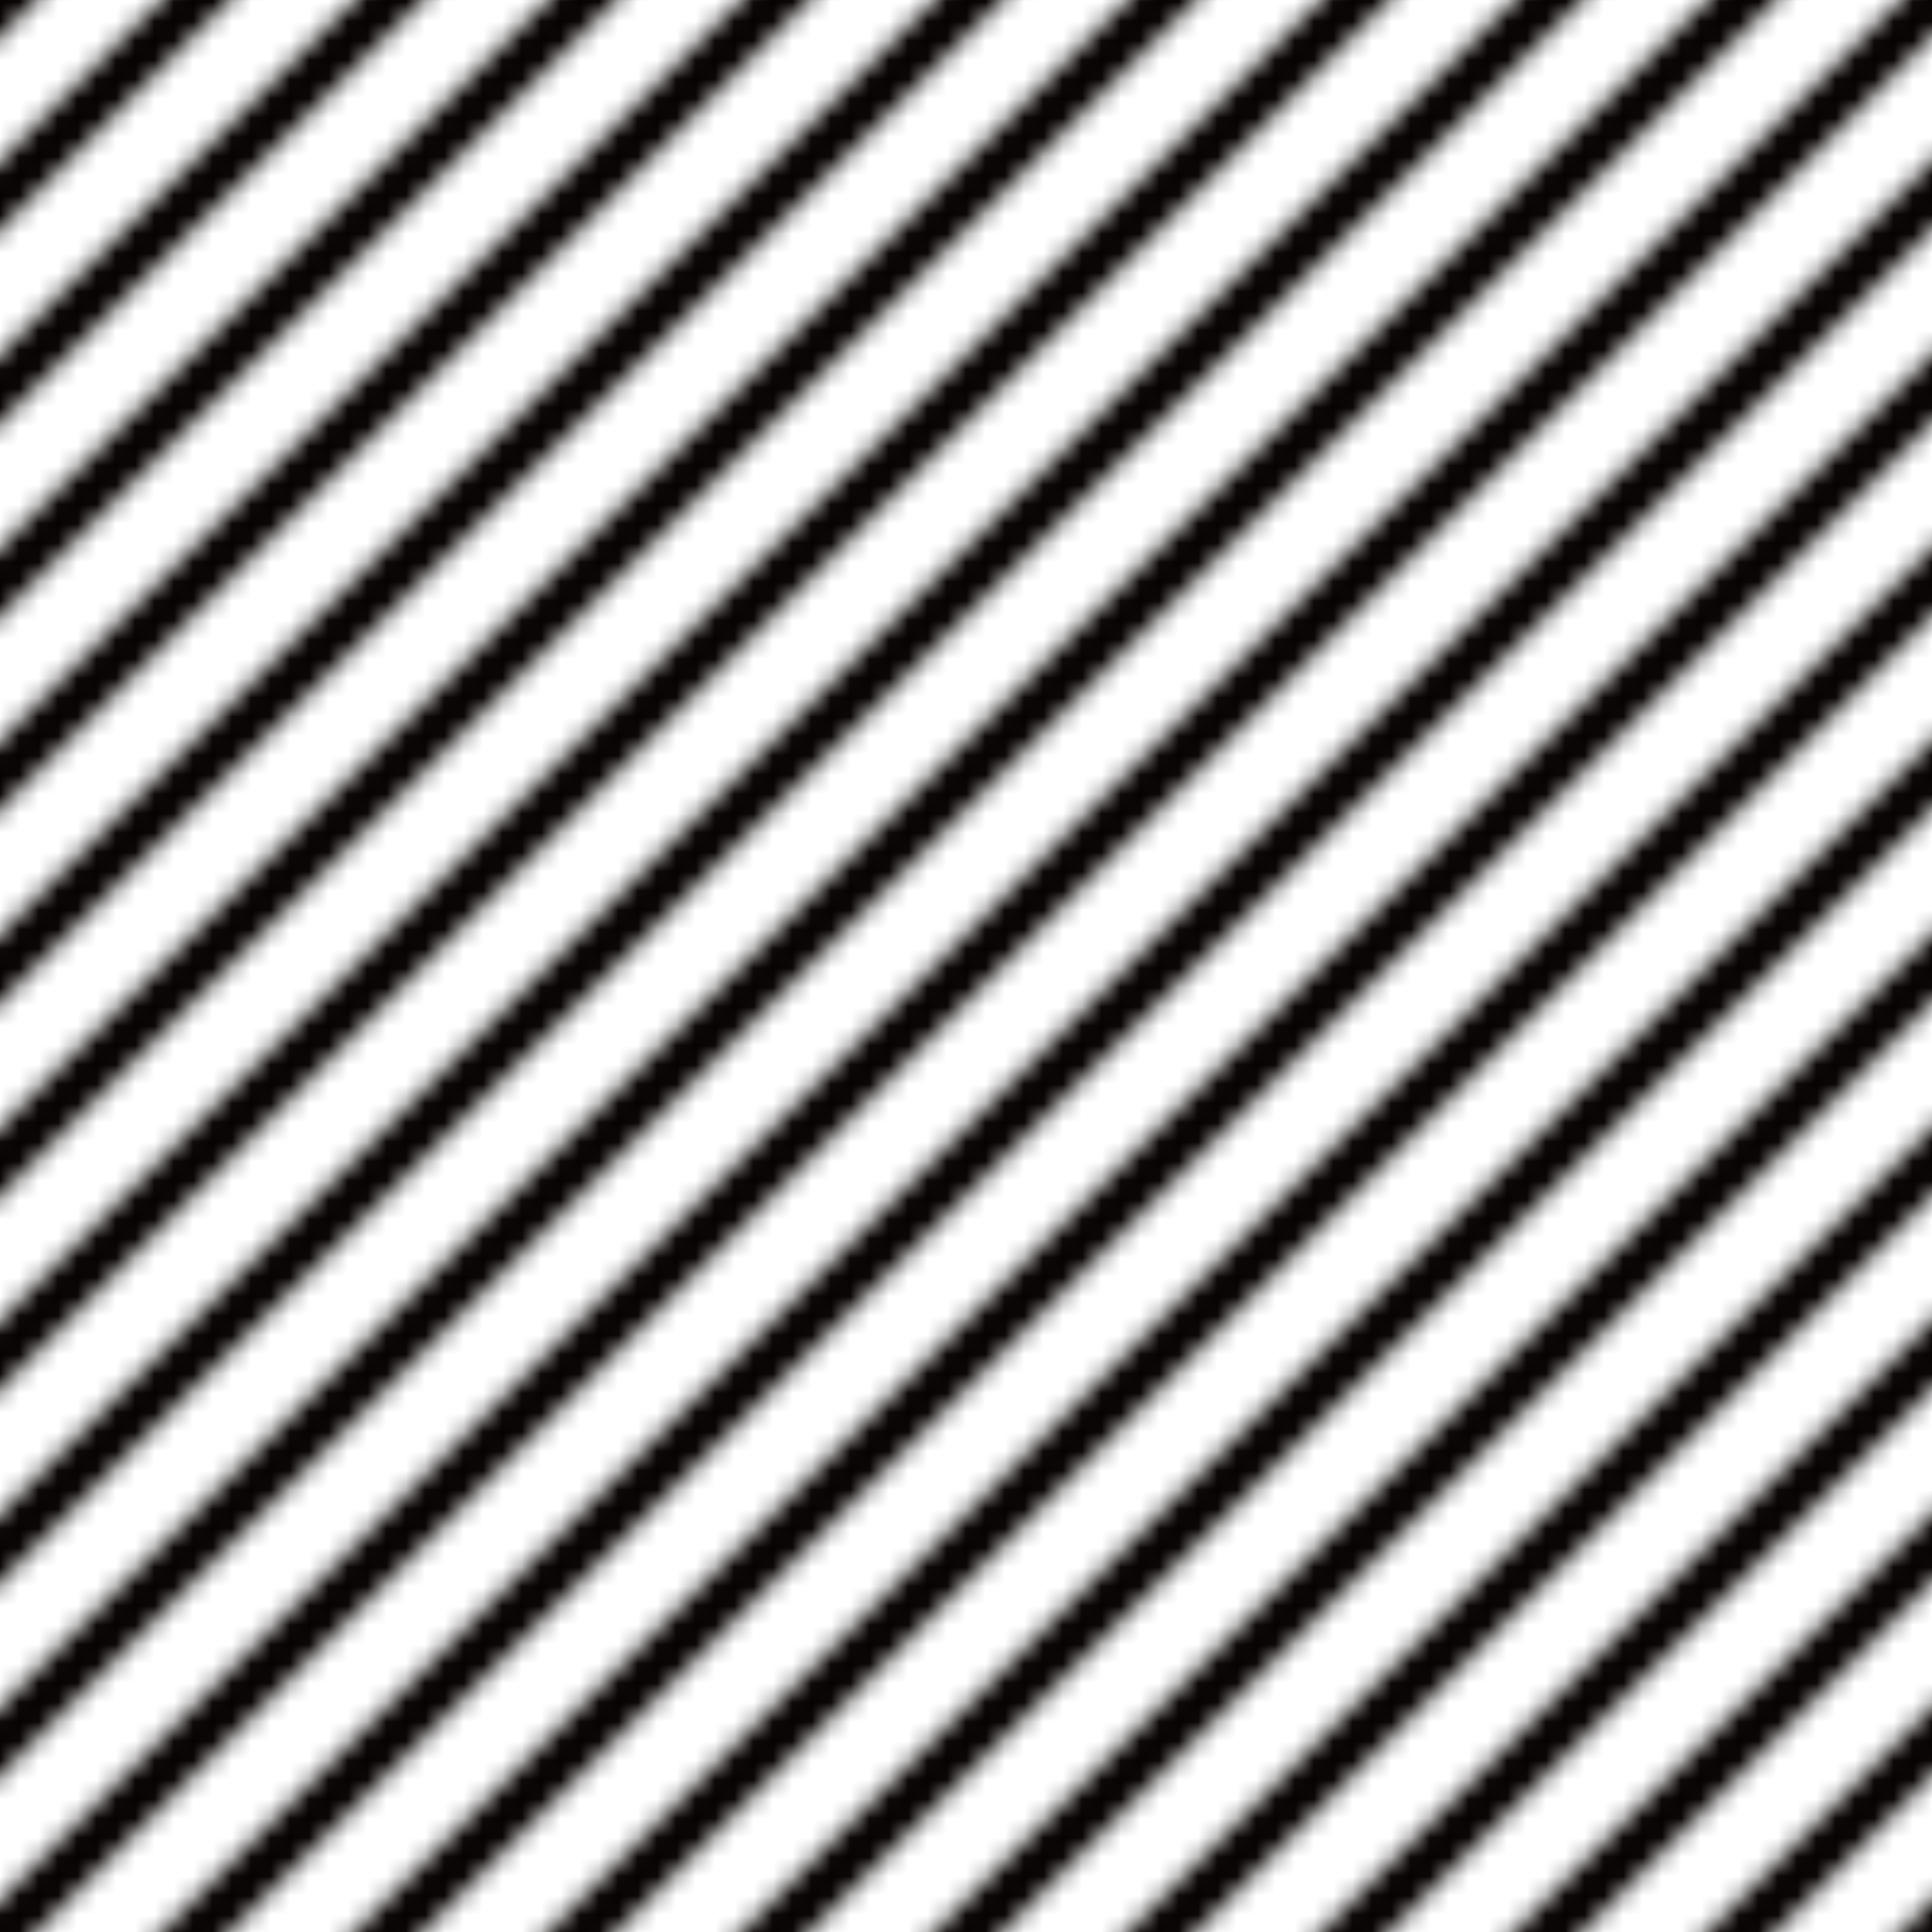 <svg xmlns="http://www.w3.org/2000/svg" xmlns:xlink="http://www.w3.org/1999/xlink" viewBox="0 0 100 100"><defs><style>.cls-1,.cls-3{fill:none;}.cls-2{clip-path:url(#clip-path);}.cls-3{stroke:#060201;stroke-miterlimit:10;stroke-width:2.5px;}.cls-4{fill:url(#_19-1.5_8);}</style><clipPath id="clip-path"><rect id="SVGID" class="cls-1" width="100" height="100"/></clipPath><pattern id="_19-1.5_8" data-name="19-1.5 8" width="100" height="100" patternTransform="translate(106.51 -16.39)" patternUnits="userSpaceOnUse" viewBox="0 0 100 100"><rect class="cls-1" width="100" height="100"/><g class="cls-2"><line class="cls-3" x1="53.03" y1="-53.03" x2="-53.03" y2="53.03"/><line class="cls-3" x1="58.03" y1="-48.03" x2="-48.03" y2="58.03"/><line class="cls-3" x1="63.03" y1="-43.03" x2="-43.03" y2="63.03"/><line class="cls-3" x1="68.03" y1="-38.03" x2="-38.03" y2="68.03"/><line class="cls-3" x1="73.03" y1="-33.03" x2="-33.03" y2="73.03"/><line class="cls-3" x1="78.03" y1="-28.03" x2="-28.03" y2="78.03"/><line class="cls-3" x1="83.03" y1="-23.03" x2="-23.03" y2="83.03"/><line class="cls-3" x1="88.03" y1="-18.03" x2="-18.03" y2="88.03"/><line class="cls-3" x1="93.03" y1="-13.03" x2="-13.03" y2="93.03"/><line class="cls-3" x1="98.03" y1="-8.03" x2="-8.03" y2="98.03"/><line class="cls-3" x1="103.03" y1="-3.03" x2="-3.03" y2="103.03"/><line class="cls-3" x1="108.03" y1="1.97" x2="1.97" y2="108.03"/><line class="cls-3" x1="113.03" y1="6.97" x2="6.97" y2="113.03"/><line class="cls-3" x1="118.03" y1="11.97" x2="11.97" y2="118.03"/><line class="cls-3" x1="123.03" y1="16.97" x2="16.97" y2="123.03"/><line class="cls-3" x1="128.03" y1="21.97" x2="21.97" y2="128.03"/><line class="cls-3" x1="133.03" y1="26.97" x2="26.97" y2="133.03"/><line class="cls-3" x1="138.03" y1="31.97" x2="31.97" y2="138.03"/><line class="cls-3" x1="143.03" y1="36.97" x2="36.97" y2="143.03"/><line class="cls-3" x1="148.03" y1="41.97" x2="41.97" y2="148.03"/><line class="cls-3" x1="153.03" y1="46.97" x2="46.97" y2="153.03"/></g></pattern></defs><title>Asset 4</title><g id="Layer_2" data-name="Layer 2"><g id="Layer_1-2" data-name="Layer 1"><rect class="cls-4" width="100" height="100"/></g></g></svg>